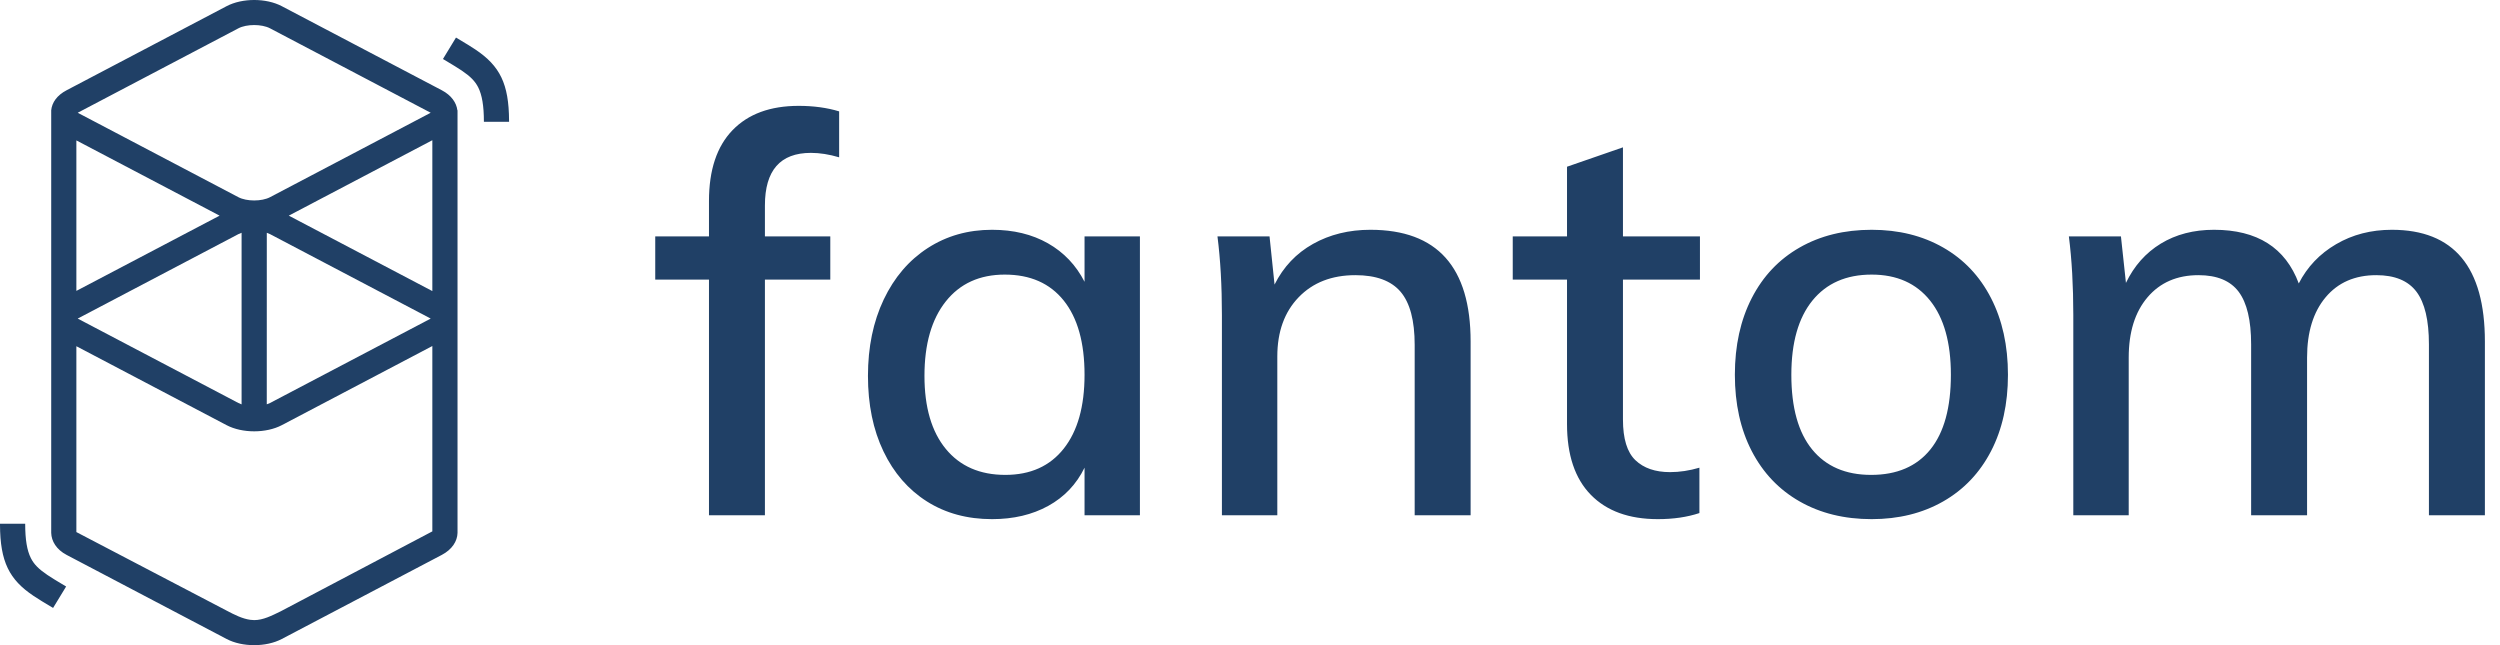 <?xml version="1.0" encoding="UTF-8"?>
<svg width="93px" height="24px" viewBox="0 0 93 24" version="1.1" xmlns="http://www.w3.org/2000/svg" xmlns:xlink="http://www.w3.org/1999/xlink">
    <title>Group 3</title>
    <g id="Page-1" stroke="none" stroke-width="1" fill="none" fill-rule="evenodd">
        <g id="fast-futures-intro" transform="translate(-723, -976)" fill="#204066" fill-rule="nonzero">
            <g id="built-on-fantom" transform="translate(625, 976)">
                <g id="Group-3" transform="translate(98, 0)">
                    <path d="M1.905,4.102 C1.934,3.814 2.118,3.546 2.477,3.358 L2.477,3.358 L8.429,0.23 C9.012,-0.077 9.9,-0.077 10.483,0.23 L10.483,0.23 L16.436,3.358 C16.787,3.542 16.98,3.818 17.014,4.102 L17.02,4.102 L17.02,19.824 C17.012,20.134 16.818,20.441 16.436,20.642 L16.436,20.642 L10.483,23.77 C9.9,24.077 9.012,24.077 8.429,23.77 L8.429,23.77 L2.477,20.642 C2.097,20.442 1.914,20.132 1.905,19.824 L1.905,19.824 L1.905,4.102 Z M16.083,12.872 L10.483,15.816 C9.9,16.122 9.012,16.122 8.429,15.816 L8.429,15.816 L2.841,12.879 L2.841,19.793 L8.429,22.714 C8.718,22.867 9.016,23.017 9.31,23.057 L9.456,23.068 C9.79,23.069 10.114,22.9 10.442,22.741 L10.442,22.741 L16.083,19.767 L16.083,12.872 Z M0.937,19.482 C0.937,20.085 1.007,20.48 1.147,20.759 C1.263,20.991 1.437,21.167 1.754,21.382 L1.772,21.394 C1.841,21.441 1.918,21.49 2.012,21.548 L2.122,21.615 L2.46,21.818 L1.975,22.615 L1.596,22.388 L1.533,22.349 C1.423,22.282 1.333,22.224 1.248,22.167 C0.344,21.561 0.007,20.9 0,19.524 L1.11022302e-14,19.482 L0.937,19.482 Z M8.987,8.659 L8.867,8.71 L2.915,11.838 C2.908,11.841 2.902,11.845 2.897,11.848 L2.897,11.848 L2.892,11.851 L2.901,11.856 L2.915,11.864 L8.867,14.991 C8.904,15.011 8.944,15.028 8.987,15.043 L8.987,8.659 Z M9.925,8.659 L9.924,15.041 L10.046,14.991 L15.998,11.864 C16.004,11.86 16.01,11.857 16.016,11.854 L16.016,11.854 L16.021,11.851 L16.012,11.846 L15.998,11.838 L10.046,8.71 C10.009,8.691 9.969,8.674 9.925,8.659 Z M16.083,5.216 L10.743,8.022 L16.083,10.828 L16.083,5.216 Z M2.841,5.223 L2.841,10.821 L8.169,8.022 L2.841,5.223 Z M10.046,1.054 C9.736,0.891 9.176,0.891 8.867,1.054 L8.867,1.054 L2.915,4.182 C2.908,4.185 2.902,4.189 2.897,4.192 L2.897,4.192 L2.892,4.195 L2.901,4.2 L2.915,4.207 L8.867,7.335 C9.176,7.498 9.736,7.498 10.046,7.335 L10.046,7.335 L15.998,4.207 C16.004,4.204 16.01,4.201 16.016,4.198 L16.016,4.198 L16.021,4.195 L16.012,4.189 L15.998,4.182 Z M16.963,1.397 L17.341,1.625 L17.405,1.663 C17.514,1.731 17.605,1.788 17.689,1.845 C18.594,2.452 18.931,3.113 18.937,4.488 L18.938,4.53 L18.001,4.53 C18.001,3.928 17.93,3.532 17.791,3.253 C17.675,3.022 17.501,2.845 17.184,2.63 L17.166,2.618 C17.096,2.571 17.019,2.522 16.926,2.465 L16.816,2.398 L16.478,2.195 L16.963,1.397 Z" id="Combined-Shape"></path>
                    <path d="M28.455,19.168 L28.455,10.4 L30.887,10.4 L30.887,8.795 L28.455,8.795 L28.455,7.642 C28.455,6.339 29.025,5.687 30.165,5.687 C30.495,5.687 30.845,5.742 31.216,5.852 L31.216,5.852 L31.216,4.143 C30.763,4.006 30.262,3.938 29.712,3.938 C28.654,3.938 27.833,4.239 27.25,4.843 C26.666,5.447 26.374,6.325 26.374,7.478 L26.374,7.478 L26.374,8.795 L24.375,8.795 L24.375,10.4 L26.374,10.4 L26.374,19.168 L28.455,19.168 Z M36.904,19.312 C37.7,19.312 38.398,19.148 38.995,18.819 C39.593,18.489 40.043,18.016 40.345,17.398 L40.345,17.398 L40.345,19.168 L42.405,19.168 L42.405,8.795 L40.345,8.795 L40.345,10.483 C40.029,9.865 39.576,9.388 38.985,9.052 C38.394,8.716 37.7,8.548 36.904,8.548 C36.011,8.548 35.214,8.774 34.513,9.227 C33.813,9.68 33.267,10.318 32.875,11.141 C32.484,11.965 32.288,12.911 32.288,13.982 C32.288,15.052 32.48,15.988 32.865,16.791 C33.249,17.594 33.789,18.215 34.482,18.654 C35.176,19.093 35.983,19.312 36.904,19.312 Z M37.398,17.666 C36.45,17.666 35.712,17.343 35.183,16.699 C34.654,16.054 34.39,15.148 34.39,13.982 C34.39,12.802 34.654,11.879 35.183,11.213 C35.712,10.548 36.443,10.215 37.378,10.215 C38.325,10.215 39.057,10.538 39.572,11.182 C40.087,11.827 40.345,12.747 40.345,13.941 C40.345,15.121 40.087,16.036 39.572,16.688 C39.057,17.34 38.332,17.666 37.398,17.666 Z M47.516,19.168 L47.516,13.261 C47.516,12.342 47.78,11.608 48.309,11.059 C48.838,10.51 49.542,10.236 50.421,10.236 C51.191,10.236 51.75,10.442 52.101,10.853 C52.451,11.265 52.626,11.923 52.626,12.829 L52.626,12.829 L52.626,19.168 L54.707,19.168 L54.707,12.706 C54.707,9.934 53.464,8.548 50.978,8.548 C50.181,8.548 49.47,8.723 48.845,9.073 C48.22,9.423 47.743,9.927 47.413,10.586 L47.413,10.586 L47.227,8.795 L45.29,8.795 C45.4,9.659 45.455,10.634 45.455,11.718 L45.455,11.718 L45.455,19.168 L47.516,19.168 Z M61.672,19.312 C62.249,19.312 62.764,19.237 63.218,19.086 L63.218,19.086 L63.218,17.398 C62.847,17.508 62.483,17.563 62.126,17.563 C61.576,17.563 61.147,17.415 60.838,17.12 C60.529,16.825 60.374,16.321 60.374,15.608 L60.374,15.608 L60.374,10.4 L63.238,10.4 L63.238,8.795 L60.374,8.795 L60.374,5.481 L58.293,6.202 L58.293,8.795 L56.274,8.795 L56.274,10.4 L58.293,10.4 L58.293,15.772 C58.293,16.925 58.588,17.803 59.179,18.407 C59.77,19.011 60.601,19.312 61.672,19.312 Z M69.626,19.312 C70.629,19.312 71.515,19.093 72.285,18.654 C73.054,18.215 73.648,17.59 74.067,16.781 C74.486,15.971 74.696,15.025 74.696,13.941 C74.696,12.857 74.486,11.906 74.067,11.09 C73.648,10.273 73.054,9.646 72.285,9.207 C71.515,8.767 70.629,8.548 69.626,8.548 C68.61,8.548 67.717,8.767 66.948,9.207 C66.178,9.646 65.584,10.273 65.165,11.09 C64.746,11.906 64.537,12.857 64.537,13.941 C64.537,15.025 64.746,15.971 65.165,16.781 C65.584,17.59 66.178,18.215 66.948,18.654 C67.717,19.093 68.61,19.312 69.626,19.312 Z M69.606,17.666 C68.658,17.666 67.926,17.35 67.411,16.719 C66.896,16.088 66.638,15.162 66.638,13.941 C66.638,12.747 66.899,11.827 67.421,11.182 C67.944,10.538 68.678,10.215 69.626,10.215 C70.561,10.215 71.285,10.538 71.8,11.182 C72.315,11.827 72.573,12.747 72.573,13.941 C72.573,15.162 72.319,16.088 71.811,16.719 C71.302,17.35 70.567,17.666 69.606,17.666 Z M79.188,19.168 L79.188,13.302 C79.188,12.356 79.421,11.608 79.888,11.059 C80.355,10.51 80.987,10.236 81.784,10.236 C82.471,10.236 82.969,10.442 83.278,10.853 C83.587,11.265 83.742,11.917 83.742,12.808 L83.742,12.808 L83.742,19.168 L85.823,19.168 L85.823,13.302 C85.823,12.356 86.053,11.608 86.513,11.059 C86.973,10.51 87.602,10.236 88.399,10.236 C89.086,10.236 89.584,10.442 89.893,10.853 C90.202,11.265 90.356,11.917 90.356,12.808 L90.356,12.808 L90.356,19.168 L92.438,19.168 L92.438,12.706 C92.438,9.934 91.284,8.548 88.976,8.548 C88.206,8.548 87.516,8.726 86.905,9.083 C86.293,9.44 85.83,9.927 85.514,10.544 C85.019,9.213 83.968,8.548 82.361,8.548 C81.605,8.548 80.946,8.719 80.383,9.062 C79.82,9.406 79.387,9.893 79.085,10.524 L79.085,10.524 L78.899,8.795 L76.962,8.795 C77.072,9.659 77.127,10.634 77.127,11.718 L77.127,11.718 L77.127,19.168 L79.188,19.168 Z" id="fantom"></path>
                </g>
            </g>
        </g>
    </g>
</svg>